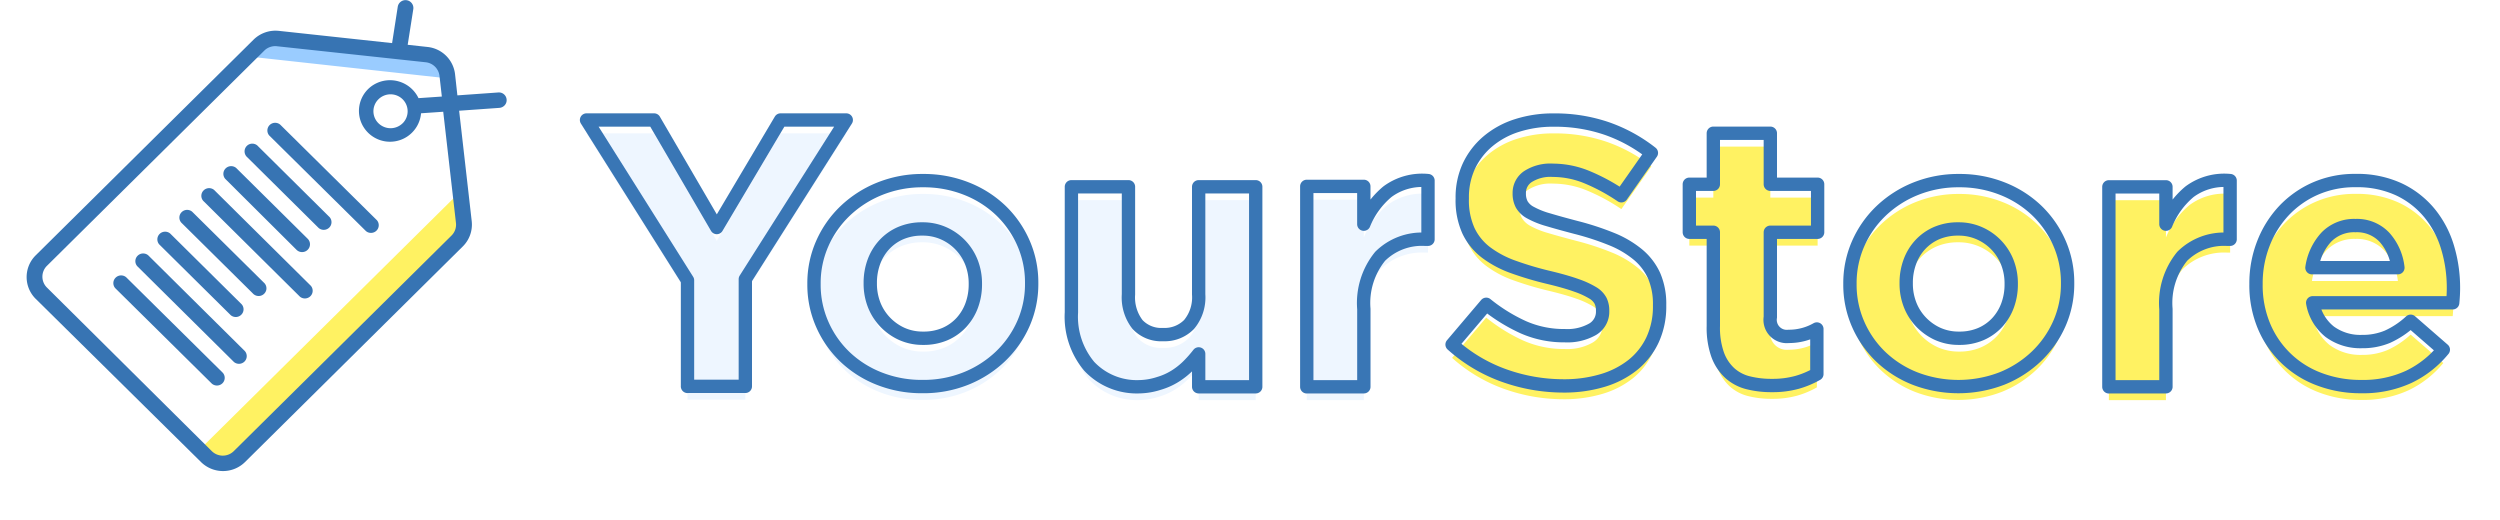 <svg xmlns="http://www.w3.org/2000/svg" xmlns:xlink="http://www.w3.org/1999/xlink" width="187.5" height="39" viewBox="0 0 187.5 39">
<defs>
    <style>
      .cls-1 {
        fill: #eef6ff;
        filter: url(#filter);
      }

      .cls-1, .cls-2 {
        stroke: #3976b5;
        stroke-linecap: round;
        stroke-linejoin: round;
        stroke-width: 1px;
      }

      .cls-1, .cls-2, .cls-3, .cls-4, .cls-5, .cls-6, .cls-7, .cls-8 {
        fill-rule: evenodd;
      }

      .cls-2, .cls-7 {
        fill: #fff262;
      }

      .cls-2 {
        filter: url(#filter-2);
      }

      .cls-3, .cls-4, .cls-5 {
        fill: #fff;
      }

      .cls-4 {
        opacity: 0.3;
        mix-blend-mode: overlay;
      }

      .cls-5 {
        filter: url(#filter-3);
      }

      .cls-6 {
        fill: #9accff;
      }

      .cls-8 {
        fill: #3774b3;
      }
    </style>
    <filter id="filter" x="759" y="336" width="71" height="27" filterUnits="userSpaceOnUse">
      <feOffset result="offset" dy="1" in="SourceAlpha"/>
      <feGaussianBlur result="blur" stdDeviation="1.732"/>
      <feFlood result="flood" flood-color="#1f242a" flood-opacity="0.35"/>
      <feComposite result="composite" operator="in" in2="blur"/>
      <feBlend result="blend" in="SourceGraphic"/>
    </filter>
    <filter id="filter-2" x="823" y="336" width="83" height="27" filterUnits="userSpaceOnUse">
      <feOffset result="offset" dy="1" in="SourceAlpha"/>
      <feGaussianBlur result="blur" stdDeviation="1.732"/>
      <feFlood result="flood" flood-color="#1f242a" flood-opacity="0.35"/>
      <feComposite result="composite" operator="in" in2="blur"/>
      <feBlend result="blend" in="SourceGraphic"/>
    </filter>
    <filter id="filter-3" x="718" y="330" width="38" height="38" filterUnits="userSpaceOnUse">
      <feOffset result="offset" dy="1" in="SourceAlpha"/>
      <feGaussianBlur result="blur" stdDeviation="1.732"/>
      <feFlood result="flood" flood-color="#1f242a" flood-opacity="0.35"/>
      <feComposite result="composite" operator="in" in2="blur"/>
      <feBlend result="blend" in="SourceGraphic"/>
    </filter>
  </defs>
  <g transform="translate(-718 -329)" style="fill: #eef6ff; filter: url(#filter)">
    <path id="YourStore_copy" data-name="YourStore copy" class="cls-1" d="M769.561,357.976H773.9v-8.04L781.469,338h-4.927l-4.785,8.064-4.7-8.064h-5.067l7.573,12.024v7.957Zm16.06-3.94a4.021,4.021,0,0,1-1.253-.9,3.93,3.93,0,0,1-.817-1.3,4.345,4.345,0,0,1-.281-1.565v-0.056a4.545,4.545,0,0,1,.267-1.565,3.834,3.834,0,0,1,.775-1.287,3.632,3.632,0,0,1,1.224-.873,4.033,4.033,0,0,1,1.647-.318,3.836,3.836,0,0,1,1.605.332,3.963,3.963,0,0,1,2.083,2.2,4.345,4.345,0,0,1,.281,1.565v0.055a4.541,4.541,0,0,1-.267,1.565,3.853,3.853,0,0,1-.774,1.288,3.633,3.633,0,0,1-1.225.872,4.013,4.013,0,0,1-1.647.319A3.811,3.811,0,0,1,785.621,354.036Zm4.827,3.351a8.142,8.142,0,0,0,2.59-1.662,7.654,7.654,0,0,0,1.717-2.451,7.335,7.335,0,0,0,.62-3v-0.056a7.341,7.341,0,0,0-.62-3,7.6,7.6,0,0,0-1.7-2.437,7.907,7.907,0,0,0-2.575-1.634,8.657,8.657,0,0,0-3.238-.6,8.557,8.557,0,0,0-3.265.61,8.157,8.157,0,0,0-2.59,1.661,7.643,7.643,0,0,0-1.717,2.452,7.335,7.335,0,0,0-.62,3v0.055a7.335,7.335,0,0,0,.62,3,7.586,7.586,0,0,0,1.7,2.438,7.918,7.918,0,0,0,2.576,1.634,8.648,8.648,0,0,0,3.237.595A8.56,8.56,0,0,0,790.448,357.387Zm14.5,0.359a4.88,4.88,0,0,0,1.182-.531,5.607,5.607,0,0,0,.971-0.767,9.228,9.228,0,0,0,.8-0.906v2.466h4.278v-15H807.9v8.073a3.167,3.167,0,0,1-.718,2.252,2.562,2.562,0,0,1-1.957.76,2.425,2.425,0,0,1-1.914-.76,3.3,3.3,0,0,1-.676-2.252v-8.073h-4.279v9.423a5.781,5.781,0,0,0,1.338,4.044,4.9,4.9,0,0,0,3.786,1.53A5.047,5.047,0,0,0,804.946,357.746Zm11.063,0.262h4.278V352.18a5.545,5.545,0,0,1,1.225-3.961,4.447,4.447,0,0,1,3.364-1.274H825.1v-4.4a4.37,4.37,0,0,0-3.04.831,6.182,6.182,0,0,0-1.774,2.437v-2.835h-4.278v15.034Z" style="stroke: inherit; filter: none; fill: inherit"/>
  </g>
  <use transform="translate(-718 -329)" xlink:href="#YourStore_copy" style="stroke: #3976b5; filter: none; fill: none"/>
  <g transform="translate(-718 -329)" style="fill: #fff262; filter: url(#filter-2)">
    <path id="path" class="cls-2" d="M838.187,357.539a6.712,6.712,0,0,0,2.27-1.163,5.294,5.294,0,0,0,1.482-1.883,5.921,5.921,0,0,0,.531-2.562v-0.056a5.324,5.324,0,0,0-.409-2.188,4.459,4.459,0,0,0-1.214-1.593,7.47,7.47,0,0,0-1.976-1.163,20.484,20.484,0,0,0-2.667-.872q-1.27-.333-2.1-0.582a6.256,6.256,0,0,1-1.312-.526,1.646,1.646,0,0,1-.664-0.623,1.725,1.725,0,0,1-.183-0.817v-0.056a1.467,1.467,0,0,1,.633-1.2,3.112,3.112,0,0,1,1.9-.484,6.721,6.721,0,0,1,2.534.512,14.352,14.352,0,0,1,2.59,1.4l2.252-3.213a11.6,11.6,0,0,0-3.336-1.828,11.948,11.948,0,0,0-3.983-.637,8.851,8.851,0,0,0-2.782.415,6.383,6.383,0,0,0-2.171,1.191,5.475,5.475,0,0,0-1.413,1.842,5.555,5.555,0,0,0-.5,2.4V343.9a5.537,5.537,0,0,0,.466,2.41,4.425,4.425,0,0,0,1.312,1.62,7.664,7.664,0,0,0,2.061,1.094,24.762,24.762,0,0,0,2.71.8q1.24,0.3,2.018.581a6.307,6.307,0,0,1,1.213.554,1.56,1.56,0,0,1,.593.6,1.661,1.661,0,0,1,.155.734v0.055a1.519,1.519,0,0,1-.746,1.343,3.828,3.828,0,0,1-2.1.485,7.517,7.517,0,0,1-3.111-.637,12.9,12.9,0,0,1-2.772-1.717l-2.562,3.019a11.743,11.743,0,0,0,3.941,2.34,13.236,13.236,0,0,0,4.42.762A10,10,0,0,0,838.187,357.539Zm14.586,0.139a6.689,6.689,0,0,0,1.492-.624v-3.379a4.231,4.231,0,0,1-2.111.554,1.248,1.248,0,0,1-1.379-1.445v-6.365h3.547v-3.6h-3.547v-3.826H846.5v3.826h-1.8v3.6h1.8v7.035a6.056,6.056,0,0,0,.324,2.146,3.509,3.509,0,0,0,.9,1.371,3.2,3.2,0,0,0,1.38.734,7.1,7.1,0,0,0,1.787.208A6.863,6.863,0,0,0,852.773,357.678Zm10.543-3.642a4.021,4.021,0,0,1-1.253-.9,3.911,3.911,0,0,1-.816-1.3,4.325,4.325,0,0,1-.282-1.565v-0.056a4.522,4.522,0,0,1,.268-1.565,3.816,3.816,0,0,1,.774-1.287,3.642,3.642,0,0,1,1.224-.873,4.033,4.033,0,0,1,1.647-.318,3.833,3.833,0,0,1,1.6.332,3.954,3.954,0,0,1,2.083,2.2,4.345,4.345,0,0,1,.281,1.565v0.055a4.541,4.541,0,0,1-.267,1.565,3.836,3.836,0,0,1-.774,1.288,3.633,3.633,0,0,1-1.225.872,4.01,4.01,0,0,1-1.647.319A3.814,3.814,0,0,1,863.316,354.036Zm4.828,3.351a8.153,8.153,0,0,0,2.59-1.662,7.67,7.67,0,0,0,1.717-2.451,7.35,7.35,0,0,0,.619-3v-0.056a7.357,7.357,0,0,0-.619-3,7.613,7.613,0,0,0-1.7-2.437,7.922,7.922,0,0,0-2.576-1.634,8.657,8.657,0,0,0-3.238-.6,8.557,8.557,0,0,0-3.265.61,8.157,8.157,0,0,0-2.59,1.661,7.643,7.643,0,0,0-1.717,2.452,7.334,7.334,0,0,0-.619,3v0.055a7.334,7.334,0,0,0,.619,3,7.586,7.586,0,0,0,1.7,2.438,7.918,7.918,0,0,0,2.576,1.634A9.082,9.082,0,0,0,868.144,357.387Zm8.022,0.621h4.279V352.18a5.54,5.54,0,0,1,1.225-3.961,4.446,4.446,0,0,1,3.364-1.274h0.225v-4.4a4.369,4.369,0,0,0-3.04.831,6.182,6.182,0,0,0-1.774,2.437v-2.8h-4.279v15Zm15.23-8.93a4.276,4.276,0,0,1,1.084-2.3,2.9,2.9,0,0,1,2.181-.859,2.829,2.829,0,0,1,2.168.873,4.064,4.064,0,0,1,1.013,2.285H891.4Zm7.263,8.184a7.573,7.573,0,0,0,2.59-2.036l-2.45-2.132a6.5,6.5,0,0,1-1.745,1.163,4.839,4.839,0,0,1-1.914.36,3.873,3.873,0,0,1-2.407-.734,3.531,3.531,0,0,1-1.281-2.174h10.5q0.029-.3.043-0.582c0.009-.184.014-0.36,0.014-0.526a10.5,10.5,0,0,0-.437-3.033,7.394,7.394,0,0,0-1.351-2.576,6.636,6.636,0,0,0-2.294-1.786,7.459,7.459,0,0,0-3.266-.665,7.346,7.346,0,0,0-3.026.61,7.21,7.21,0,0,0-2.351,1.661,7.6,7.6,0,0,0-1.534,2.465,8.187,8.187,0,0,0-.549,2.992v0.055a7.928,7.928,0,0,0,.591,3.116,7.2,7.2,0,0,0,4.153,4,8.727,8.727,0,0,0,3.139.554A8.149,8.149,0,0,0,898.659,357.262Z" style="stroke: inherit; filter: none; fill: inherit"/>
  </g>
  <use transform="translate(-718 -329)" xlink:href="#path" style="stroke: #3976b5; filter: none; fill: none"/>
  <g>
    <path id="Rounded_Rectangle_9" data-name="Rounded Rectangle 9" class="cls-3" d="M751.545,334.629A1.744,1.744,0,0,0,750,333.1l-11.146-1.207a1.754,1.754,0,0,0-1.428.5l-16.333,16.169a1.721,1.721,0,0,0,0,2.45l12.388,12.219a1.766,1.766,0,0,0,2.475,0l16.332-16.169a1.72,1.72,0,0,0,.5-1.417Zm-4.3,4.771a1.733,1.733,0,1,1,1.75-1.733A1.743,1.743,0,0,1,747.246,339.4Z" transform="translate(-718 -329)"/>
    <path id="Rounded_Rectangle_9_copy" data-name="Rounded Rectangle 9 copy" class="cls-4" d="M751.545,334.884a1.745,1.745,0,0,0-1.547-1.53l-11.146-1.207a1.754,1.754,0,0,0-1.428.5l-16.333,16.169a1.721,1.721,0,0,0,0,2.45l12.388,12.22a1.767,1.767,0,0,0,2.475,0l16.332-16.17a1.72,1.72,0,0,0,.5-1.417Zm-4.3,4.771a1.733,1.733,0,1,1,1.75-1.733A1.742,1.742,0,0,1,747.246,339.655Z" transform="translate(-718 -329)"/>
    <path id="Bg" class="cls-5" d="M751.545,334.629A1.744,1.744,0,0,0,750,333.1l-11.146-1.207a1.754,1.754,0,0,0-1.428.5l-16.333,16.169a1.721,1.721,0,0,0,0,2.45l12.388,12.219a1.766,1.766,0,0,0,2.475,0l16.332-16.169a1.72,1.72,0,0,0,.5-1.417Zm-4.3,4.771a1.733,1.733,0,1,1,1.75-1.733A1.743,1.743,0,0,1,747.246,339.4Z" transform="translate(-718 -329)"/>
    <path id="Rounded_Rectangle_7" data-name="Rounded Rectangle 7" class="cls-6" d="M751.545,334.629A1.744,1.744,0,0,0,750,333.1l-11.146-1.207a1.754,1.754,0,0,0-1.428.5l-0.864.836,14.892,1.636Z" transform="translate(-718 -329)"/>
    <path id="Rounded_Rectangle_6" data-name="Rounded Rectangle 6" class="cls-7" d="M732.974,362.718l-6.476-6.405,7,6.93a1.761,1.761,0,0,0,2.474,0L752.3,347.074a1.73,1.73,0,0,0,.5-1.415l-0.257-2.31Z" transform="translate(-718 -329)"/>
    <path id="Rounded_Rectangle_8" data-name="Rounded Rectangle 8" class="cls-8" d="M737.364,339.977a0.58,0.58,0,1,0-.822.814L741.9,346.1a0.589,0.589,0,0,0,.793-0.031,0.573,0.573,0,0,0,.029-0.783Zm1.652-1.629a0.589,0.589,0,0,0-.793.032,0.573,0.573,0,0,0-.029.783l7.25,7.166a0.587,0.587,0,0,0,.79-0.029,0.573,0.573,0,0,0,.032-0.785Zm-9.9,9.8a0.589,0.589,0,0,0-.793.032,0.571,0.571,0,0,0-.03.783l7.25,7.184a0.587,0.587,0,0,0,.791-0.029,0.574,0.574,0,0,0,.032-0.785Zm-1.652,1.647a0.587,0.587,0,0,0-.791.03,0.574,0.574,0,0,0-.032.785l7.25,7.166a0.589,0.589,0,0,0,.793-0.031,0.574,0.574,0,0,0,.03-0.783Zm12.78-2.055a0.593,0.593,0,0,0,.833-0.007,0.581,0.581,0,0,0,0-.825l-5.361-5.308a0.589,0.589,0,0,0-.793.031,0.574,0.574,0,0,0-.03.783Zm-6.184-4.493a0.587,0.587,0,0,0-.791.036,0.57,0.57,0,0,0-.025.782l7.246,7.181a0.585,0.585,0,0,0,.79-0.032,0.571,0.571,0,0,0,.03-0.783Zm-1.645,1.633a0.585,0.585,0,0,0-.791.031,0.572,0.572,0,0,0-.03.783L736.956,351a0.588,0.588,0,0,0,1.012-.241,0.578,0.578,0,0,0-.189-0.573Zm2.889,7.757a0.584,0.584,0,0,0,.79-0.031,0.57,0.57,0,0,0,.032-0.783l-5.361-5.308a0.591,0.591,0,0,0-.793.03,0.576,0.576,0,0,0-.03.785Z" transform="translate(-718 -329)"/>
    <path id="Border" class="cls-8" d="M755.371,335.935l-3.067.218-0.175-1.588a2.322,2.322,0,0,0-2.067-2.043l-1.485-.163L749,329.668a0.59,0.59,0,0,0-1.167-.171l-0.426,2.736-8.487-.918a2.349,2.349,0,0,0-1.907.663l-16.332,16.169a2.295,2.295,0,0,0,0,3.269l12.395,12.238a2.353,2.353,0,0,0,3.3,0l16.332-16.17a2.3,2.3,0,0,0,.672-1.888l-0.945-8.292,3.021-.214a0.6,0.6,0,0,0,.4-0.2,0.568,0.568,0,0,0,.141-0.421A0.577,0.577,0,0,0,755.371,335.935Zm-3.174,9.787a1.145,1.145,0,0,1-.33.941l-16.332,16.17a1.173,1.173,0,0,1-1.652,0l-12.361-12.265a1.146,1.146,0,0,1,0-1.633l16.332-16.17a1.171,1.171,0,0,1,.934-0.295l11.142,1.2a1.164,1.164,0,0,1,1.032,1.024l0.176,1.547-1.75.12a2.371,2.371,0,0,0-3.361-1.006,2.3,2.3,0,0,0-.971,2.741,2.337,2.337,0,0,0,4.523-.6l1.663-.115Zm-4-7.477a1.292,1.292,0,0,1-1.811,0,1.258,1.258,0,0,1,0-1.8,1.289,1.289,0,0,1,1.811,0A1.269,1.269,0,0,1,748.2,338.245Z" transform="translate(-718 -329)"/>
  </g>
</svg>
